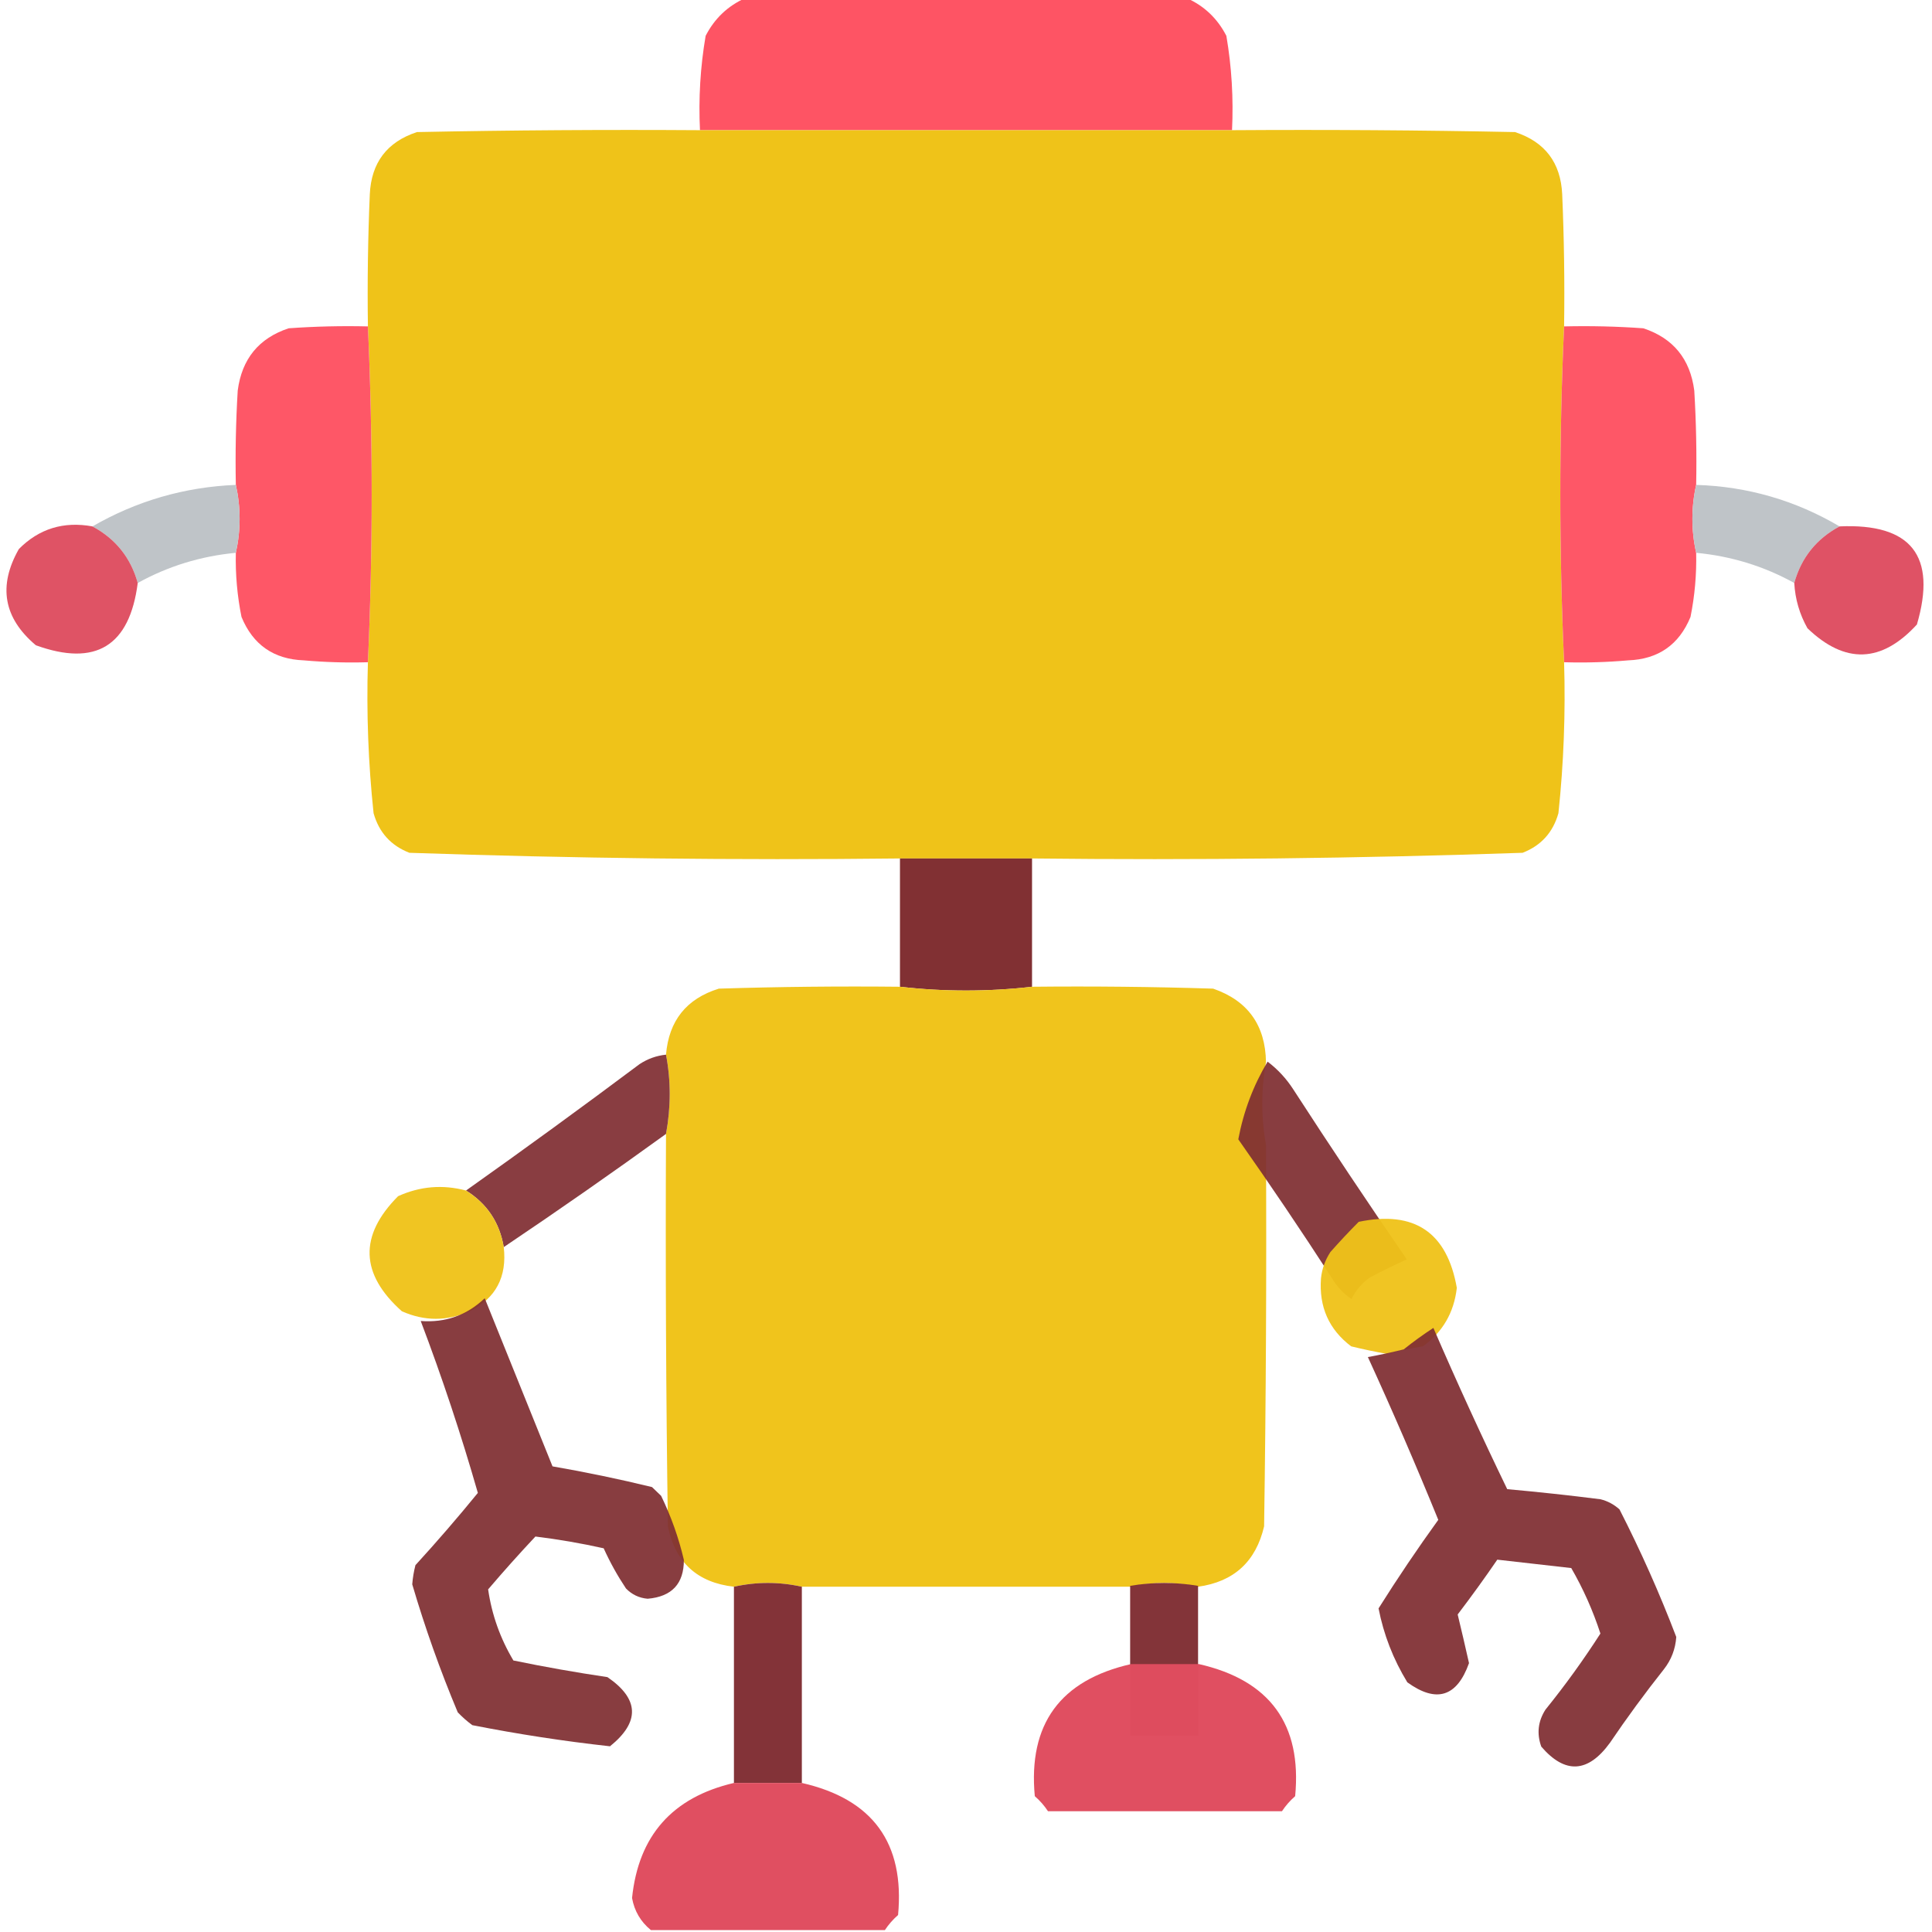 <svg width="512" height="512" viewBox="0 0 512 512" fill="none" xmlns="http://www.w3.org/2000/svg">
<g clip-path="url(#clip0_1_287)">
<path opacity="0.99" fill-rule="evenodd" clip-rule="evenodd" d="M197.5 -0.5C236.5 -0.5 275.5 -0.5 314.5 -0.5C319.146 1.583 322.646 4.916 325 9.5C326.406 17.749 326.906 26.083 326.5 34.5C279.5 34.5 232.5 34.5 185.5 34.5C185.094 26.083 185.594 17.749 187 9.5C189.354 4.916 192.854 1.583 197.5 -0.5Z" fill="#FE5363"/>
<path opacity="0.995" fill-rule="evenodd" clip-rule="evenodd" d="M185.5 34.5C232.5 34.5 279.5 34.5 326.5 34.5C351.502 34.333 376.502 34.5 401.5 35C409.442 37.612 413.608 43.112 414 51.5C414.5 63.162 414.667 74.829 414.5 86.5C413.167 116.167 413.167 145.833 414.5 175.5C414.903 188.885 414.403 202.218 413 215.5C411.567 220.598 408.4 224.098 403.5 226C360.227 227.484 316.894 227.984 273.5 227.5C261.833 227.5 250.167 227.5 238.5 227.5C195.106 227.984 151.773 227.484 108.5 226C103.6 224.098 100.433 220.598 99 215.5C97.596 202.218 97.096 188.885 97.5 175.5C98.833 145.833 98.833 116.167 97.5 86.5C97.333 74.829 97.5 63.162 98 51.5C98.391 43.112 102.558 37.612 110.5 35C135.498 34.5 160.498 34.333 185.5 34.5Z" fill="#EFC319"/>
<path opacity="0.97" fill-rule="evenodd" clip-rule="evenodd" d="M97.5 86.5C98.833 116.167 98.833 145.833 97.5 175.5C91.823 175.666 86.157 175.499 80.5 175C72.535 174.701 67.035 170.868 64 163.5C62.868 157.888 62.368 152.221 62.5 146.5C63.833 140.5 63.833 134.5 62.5 128.5C62.333 120.16 62.5 111.827 63 103.5C64.093 95.115 68.593 89.615 76.5 87C83.492 86.5 90.492 86.334 97.5 86.5Z" fill="#FE5363"/>
<path opacity="0.969" fill-rule="evenodd" clip-rule="evenodd" d="M414.5 86.5C421.508 86.334 428.508 86.5 435.5 87C443.407 89.615 447.907 95.115 449 103.5C449.5 111.827 449.666 120.16 449.5 128.5C448.167 134.5 448.167 140.5 449.5 146.5C449.631 152.221 449.131 157.888 448 163.5C444.965 170.868 439.465 174.701 431.5 175C425.843 175.499 420.176 175.666 414.5 175.5C413.167 145.833 413.167 116.167 414.5 86.5Z" fill="#FE5363"/>
<path opacity="0.968" fill-rule="evenodd" clip-rule="evenodd" d="M62.5 128.5C63.833 134.5 63.833 140.5 62.5 146.5C53.187 147.384 44.521 150.051 36.5 154.5C34.651 147.812 30.651 142.812 24.5 139.5C36.245 132.73 48.911 129.063 62.5 128.5Z" fill="#BDC2C6"/>
<path opacity="0.976" fill-rule="evenodd" clip-rule="evenodd" d="M449.5 128.5C463.122 128.93 475.789 132.597 487.5 139.5C481.35 142.812 477.35 147.812 475.5 154.5C467.479 150.051 458.813 147.384 449.5 146.5C448.167 140.5 448.167 134.5 449.5 128.5Z" fill="#BDC2C6"/>
<path opacity="0.964" fill-rule="evenodd" clip-rule="evenodd" d="M24.5 139.5C30.65 142.812 34.65 147.812 36.5 154.5C34.347 171.242 25.347 176.742 9.5 171C0.936 163.784 -0.564 155.284 5 145.5C10.358 140.102 16.858 138.102 24.5 139.5Z" fill="#DE4D60"/>
<path opacity="0.966" fill-rule="evenodd" clip-rule="evenodd" d="M487.5 139.5C506.492 138.653 513.325 147.32 508 165.5C498.632 175.728 488.965 176.062 479 166.5C476.901 162.769 475.734 158.769 475.5 154.5C477.35 147.812 481.35 142.812 487.5 139.5Z" fill="#DE4D60"/>
<path fill-rule="evenodd" clip-rule="evenodd" d="M238.5 227.5C250.167 227.5 261.833 227.5 273.5 227.5C273.5 238.833 273.5 250.167 273.5 261.5C261.833 262.833 250.167 262.833 238.5 261.5C238.5 250.167 238.5 238.833 238.5 227.5Z" fill="#813033"/>
<path opacity="0.984" fill-rule="evenodd" clip-rule="evenodd" d="M238.5 261.5C250.167 262.833 261.833 262.833 273.5 261.5C289.503 261.333 305.503 261.5 321.5 262C330.685 265.188 335.352 271.688 335.5 281.5C334.189 288.735 334.189 296.068 335.5 303.5C335.667 337.168 335.5 370.835 335 404.5C332.815 413.852 326.982 419.185 317.5 420.5C311.5 419.167 305.5 419.167 299.5 420.5C270.5 420.5 241.5 420.5 212.5 420.5C206.5 419.167 200.5 419.167 194.5 420.5C184.794 419.398 178.96 414.064 177 404.5C176.5 369.835 176.333 335.168 176.5 300.5C177.81 293.401 177.81 286.401 176.5 279.5C177.247 270.496 181.914 264.663 190.5 262C206.497 261.5 222.497 261.333 238.5 261.5Z" fill="#EFC319"/>
<path opacity="0.929" fill-rule="evenodd" clip-rule="evenodd" d="M176.5 279.5C177.81 286.401 177.81 293.401 176.5 300.5C162.341 310.746 148.008 320.746 133.5 330.5C132.411 323.985 129.078 318.985 123.5 315.5C138.955 304.551 154.288 293.385 169.5 282C171.65 280.589 173.984 279.755 176.5 279.5Z" fill="#802F33"/>
<path opacity="0.931" fill-rule="evenodd" clip-rule="evenodd" d="M335.927 281.347C338.634 283.397 340.912 285.86 342.758 288.735C352.583 303.899 362.597 318.901 372.803 333.741C369.538 335.226 366.258 336.839 362.961 338.578C360.882 340.092 359.278 341.981 358.151 344.245C355.949 342.743 354.179 340.827 352.837 338.499C344.814 326.103 336.588 313.913 328.159 301.93C329.557 294.514 332.146 287.653 335.927 281.347Z" fill="#803033"/>
<path opacity="0.959" fill-rule="evenodd" clip-rule="evenodd" d="M123.5 315.5C129.078 318.985 132.411 323.985 133.5 330.5C134.396 338.381 131.396 344.048 124.5 347.5C118.505 350.166 112.505 350.166 106.5 347.5C95.431 337.631 95.097 327.464 105.5 317C111.322 314.365 117.322 313.865 123.5 315.5Z" fill="#EFC319"/>
<path opacity="0.957" fill-rule="evenodd" clip-rule="evenodd" d="M377.073 356.796C373.88 357.307 370.714 357.974 367.573 358.796C364.373 358.228 361.206 357.561 358.073 356.796C352.181 352.336 349.514 346.336 350.073 338.796C350.328 336.28 351.162 333.946 352.573 331.796C355.043 329.005 357.543 326.338 360.073 323.796C374.819 320.721 383.486 326.555 386.073 341.296C385.324 347.854 382.324 353.021 377.073 356.796Z" fill="#EFC219"/>
<path opacity="0.933" fill-rule="evenodd" clip-rule="evenodd" d="M111.497 350.076C118.049 350.576 123.702 348.566 128.457 344.046C134.411 358.843 140.4 373.695 146.423 388.602C155.283 390.138 164.07 391.966 172.784 394.087C173.59 394.862 174.396 395.636 175.202 396.411C177.841 401.841 179.851 407.494 181.233 413.371C181.251 419.7 178.051 423.137 171.633 423.683C169.365 423.483 167.449 422.573 165.885 420.951C163.629 417.569 161.66 414.024 159.981 410.314C154.001 408.98 147.97 407.941 141.89 407.195C137.608 411.759 133.431 416.428 129.359 421.203C130.336 427.931 132.569 434.212 136.059 440.047C144.311 441.747 152.616 443.216 160.976 444.454C169.42 450.234 169.646 456.345 161.656 462.785C149.462 461.44 137.3 459.572 125.172 457.185C123.792 456.169 122.504 455.035 121.308 453.782C116.66 442.699 112.64 431.393 109.248 419.863C109.384 418.136 109.666 416.444 110.096 414.785C115.797 408.548 121.311 402.166 126.636 395.637C122.222 380.24 117.176 365.053 111.497 350.076Z" fill="#802F33"/>
<path opacity="0.931" fill-rule="evenodd" clip-rule="evenodd" d="M362.503 359.635C365.676 359.06 368.841 358.381 371.995 357.599C374.531 355.571 377.152 353.674 379.861 351.909C386.081 366.293 392.604 380.538 399.43 394.644C407.695 395.387 415.937 396.28 424.155 397.321C426.064 397.8 427.739 398.697 429.183 400.009C434.807 411.005 439.823 422.273 444.228 433.812C444.01 437.01 442.911 439.871 440.933 442.393C435.913 448.729 431.144 455.23 426.627 461.896C420.813 469.867 414.756 470.192 408.453 462.87C407.216 459.418 407.586 456.152 409.565 453.072C414.796 446.597 419.649 439.876 424.124 432.909C422.158 426.852 419.582 421.065 416.398 415.551C409.865 414.81 403.333 414.068 396.8 413.328C393.426 418.252 389.926 423.093 386.299 427.853C387.337 432.144 388.338 436.442 389.302 440.746C386.107 449.704 380.659 451.399 372.957 445.832C369.223 439.714 366.681 433.183 365.332 426.24C370.352 418.259 375.628 410.438 381.158 402.777C375.246 388.264 369.028 373.883 362.503 359.635Z" fill="#802F33"/>
<path opacity="0.974" fill-rule="evenodd" clip-rule="evenodd" d="M212.5 420.5C212.5 437.833 212.5 455.167 212.5 472.5C206.5 472.5 200.5 472.5 194.5 472.5C194.5 455.167 194.5 437.833 194.5 420.5C200.5 419.167 206.5 419.167 212.5 420.5Z" fill="#802F34"/>
<path opacity="0.972" fill-rule="evenodd" clip-rule="evenodd" d="M317.5 420.264C317.5 433.509 317.5 446.755 317.5 460C311.5 460 305.5 460 299.5 460C299.5 446.755 299.5 433.509 299.5 420.264C305.5 419.246 311.5 419.246 317.5 420.264Z" fill="#802F34"/>
<path opacity="0.983" fill-rule="evenodd" clip-rule="evenodd" d="M194.5 472.5C200.5 472.5 206.5 472.5 212.5 472.5C231.278 476.766 239.778 488.433 238 507.5C236.624 508.705 235.458 510.038 234.5 511.5C213.833 511.5 193.167 511.5 172.5 511.5C169.789 509.287 168.123 506.454 167.5 503C169.195 486.466 178.195 476.3 194.5 472.5Z" fill="#DF4C5F"/>
<path opacity="0.983" fill-rule="evenodd" clip-rule="evenodd" d="M299.731 441C305.731 441 311.731 441 317.731 441C336.541 445.292 345.041 456.959 343.231 476C341.855 477.205 340.689 478.538 339.731 480C319.064 480 298.398 480 277.731 480C276.773 478.538 275.607 477.205 274.231 476C272.453 456.933 280.953 445.266 299.731 441Z" fill="#DF4C5F"/>
</g>
<defs>
<clipPath id="clip0_1_287">
<rect width="512" height="512" fill="white"/>
</clipPath>
</defs>
</svg>
